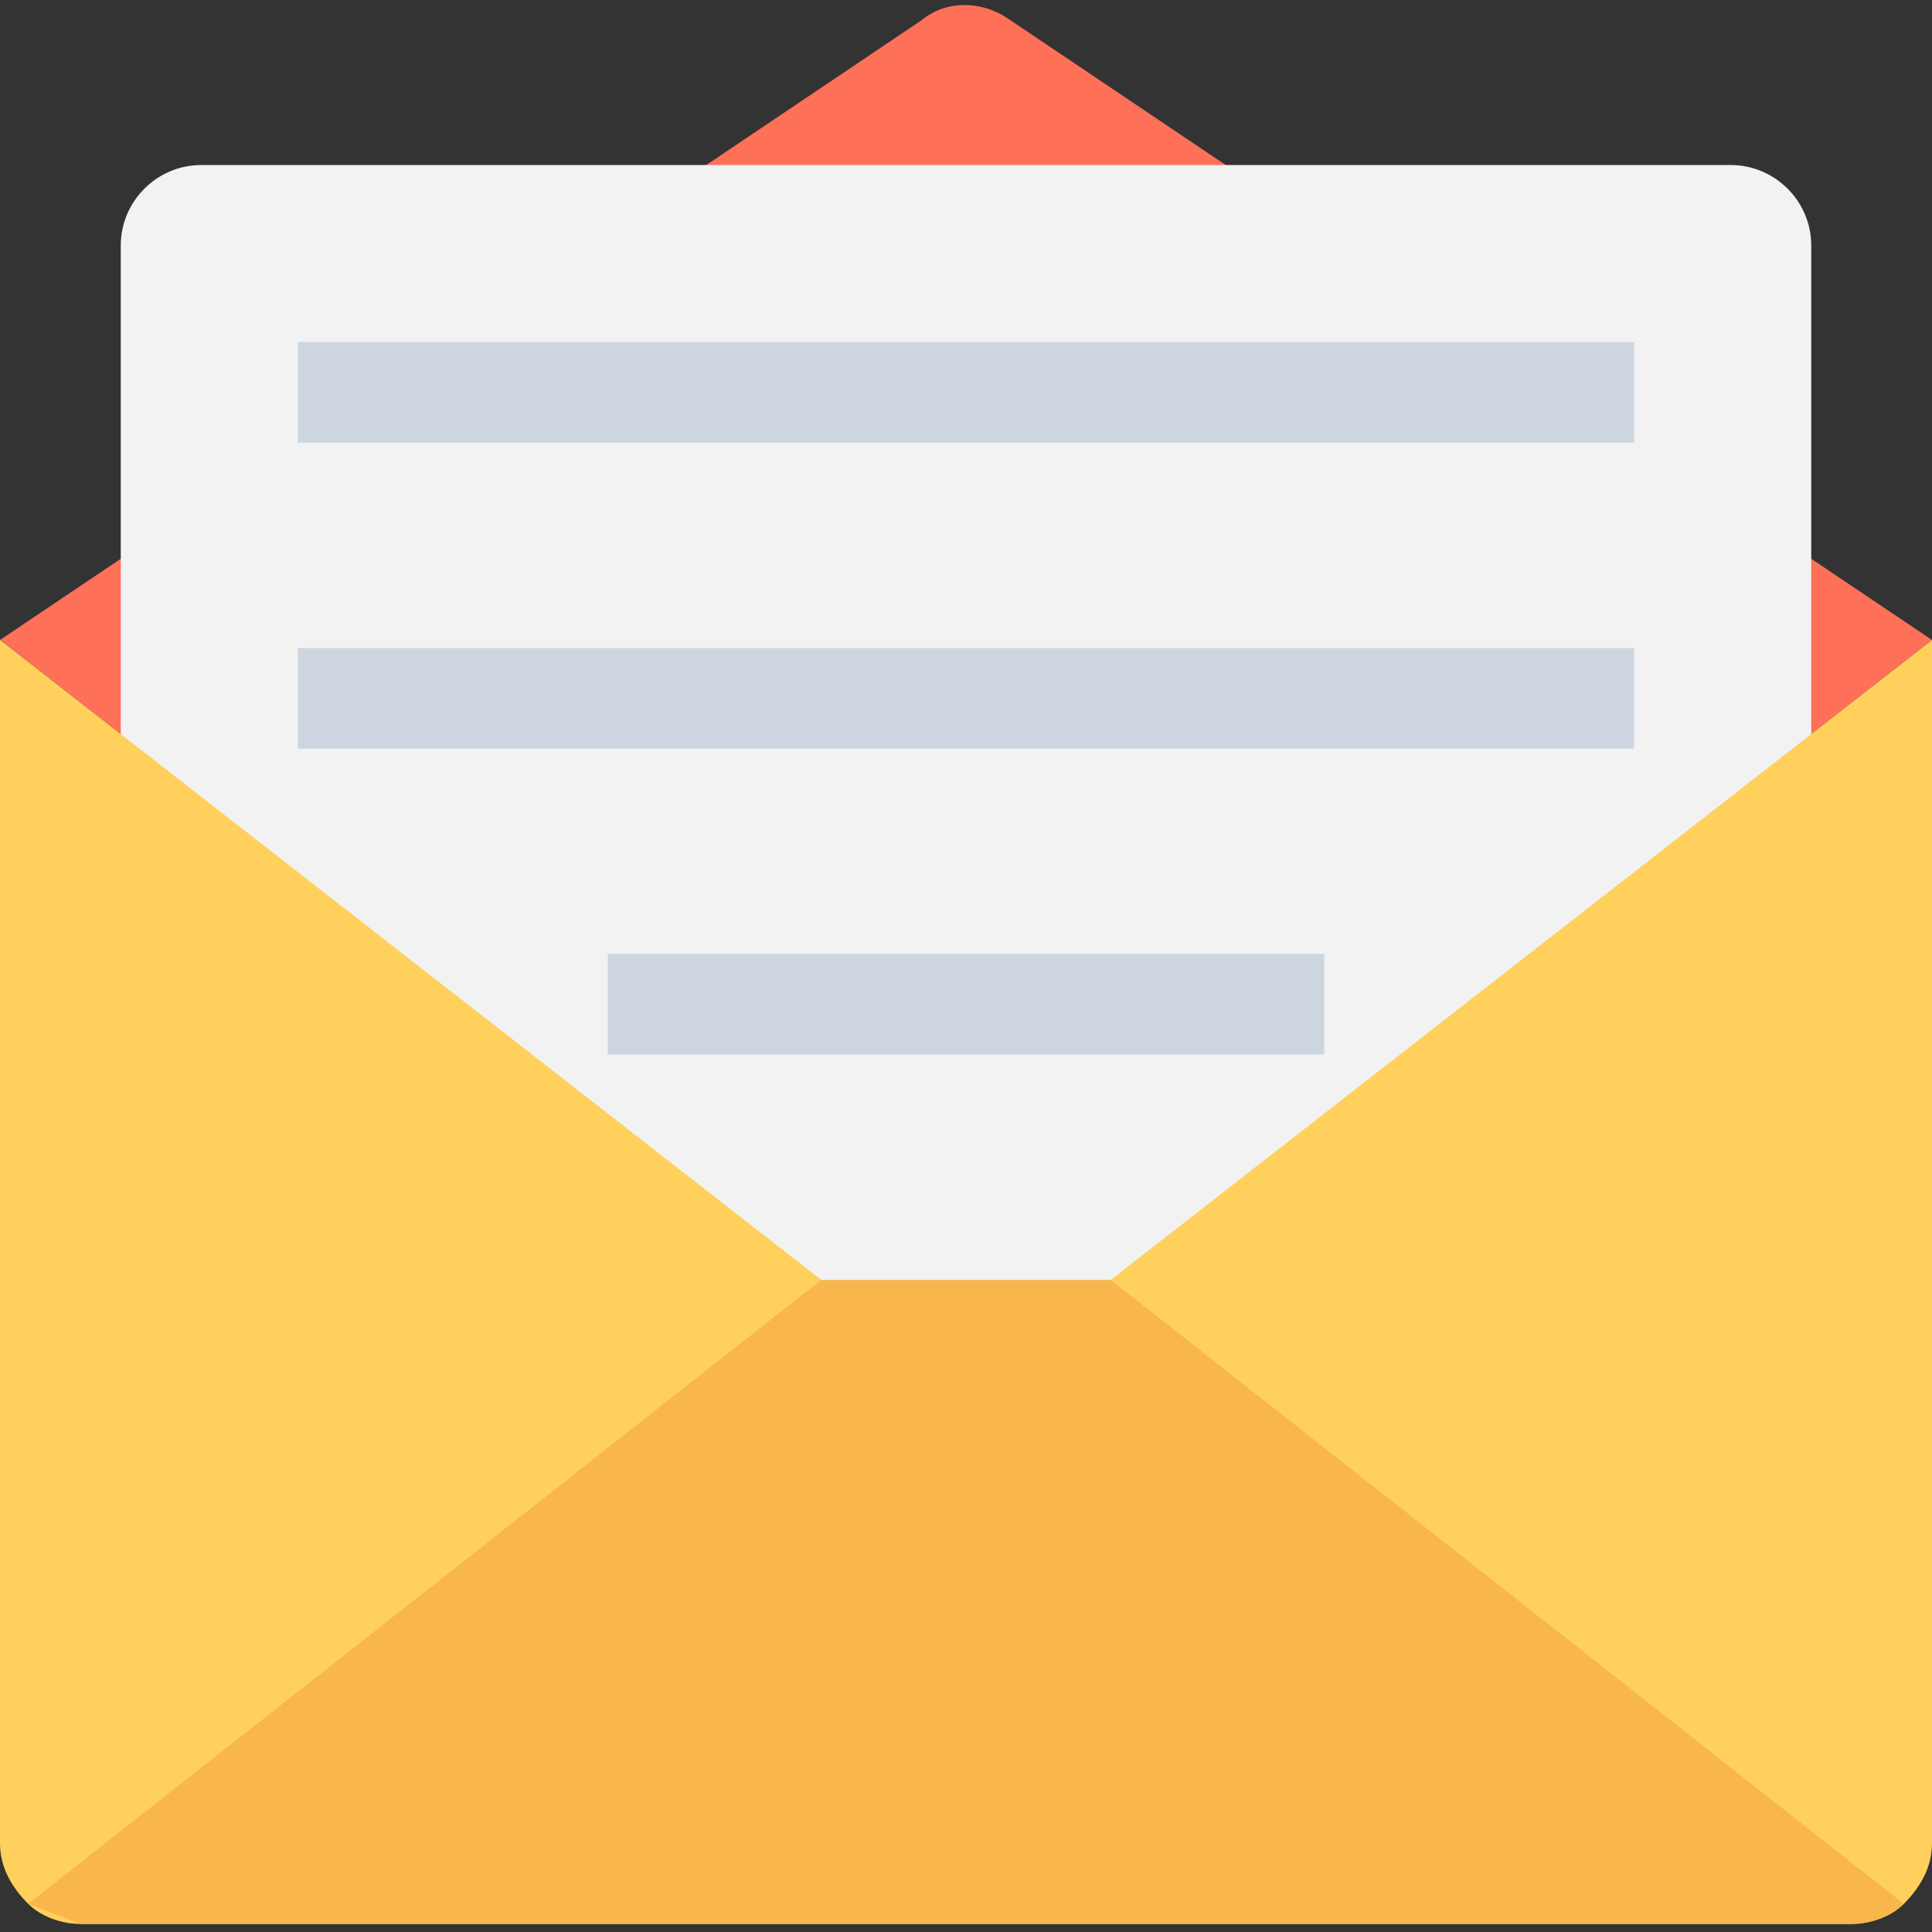 <?xml version="1.0" encoding="utf-8"?>
<!-- Generator: Adobe Illustrator 18.0.0, SVG Export Plug-In . SVG Version: 6.00 Build 0)  -->
<!DOCTYPE svg PUBLIC "-//W3C//DTD SVG 1.1//EN" "http://www.w3.org/Graphics/SVG/1.1/DTD/svg11.dtd">
<svg version="1.1" id="Layer_1" xmlns="http://www.w3.org/2000/svg" xmlns:xlink="http://www.w3.org/1999/xlink" x="0px" y="0px"
	 viewBox="0 0 48 48" enable-background="new 0 0 48 48" xml:space="preserve">
<rect x="0" y="0" width="48" height="48" fill="#333333" stroke="none"/>
<g>
	<path fill="#FF7058" d="M48,15.9L25.1,0.5c-0.7-0.5-1.6-0.5-2.2,0L0,15.9h0l24,18.7L48,15.9L48,15.9z"/>
	<path fill="#F2F2F2" d="M45,34.6H3V6.1c0-1.1,0.9-2,2-2H43c1.1,0,2,0.9,2,2V34.6z"/>
	<path fill="#FFD15C" d="M48,15.9L24,34.6L0,15.9h0v29.9c0,0.6,0.3,1.1,0.7,1.5C1,47.6,1.5,47.8,2,47.8h44c0.5,0,1-0.2,1.3-0.5
		c0.4-0.4,0.7-0.9,0.7-1.5L48,15.9L48,15.9z"/>
	<path fill="#F8B64C" d="M2,47.8h44c0.5,0,1-0.2,1.3-0.5L27.6,31.8h-7.2L0.7,47.3L2,47.8z"/>
	<g>
		<rect x="7.4" y="16.1" fill="#CDD6E0" width="33.2" height="2.5"/>
		<rect x="15.1" y="23.7" fill="#CDD6E0" width="17.8" height="2.5"/>
		<rect x="7.4" y="8.5" fill="#CDD6E0" width="33.2" height="2.5"/>
	</g>
</g>
</svg>
